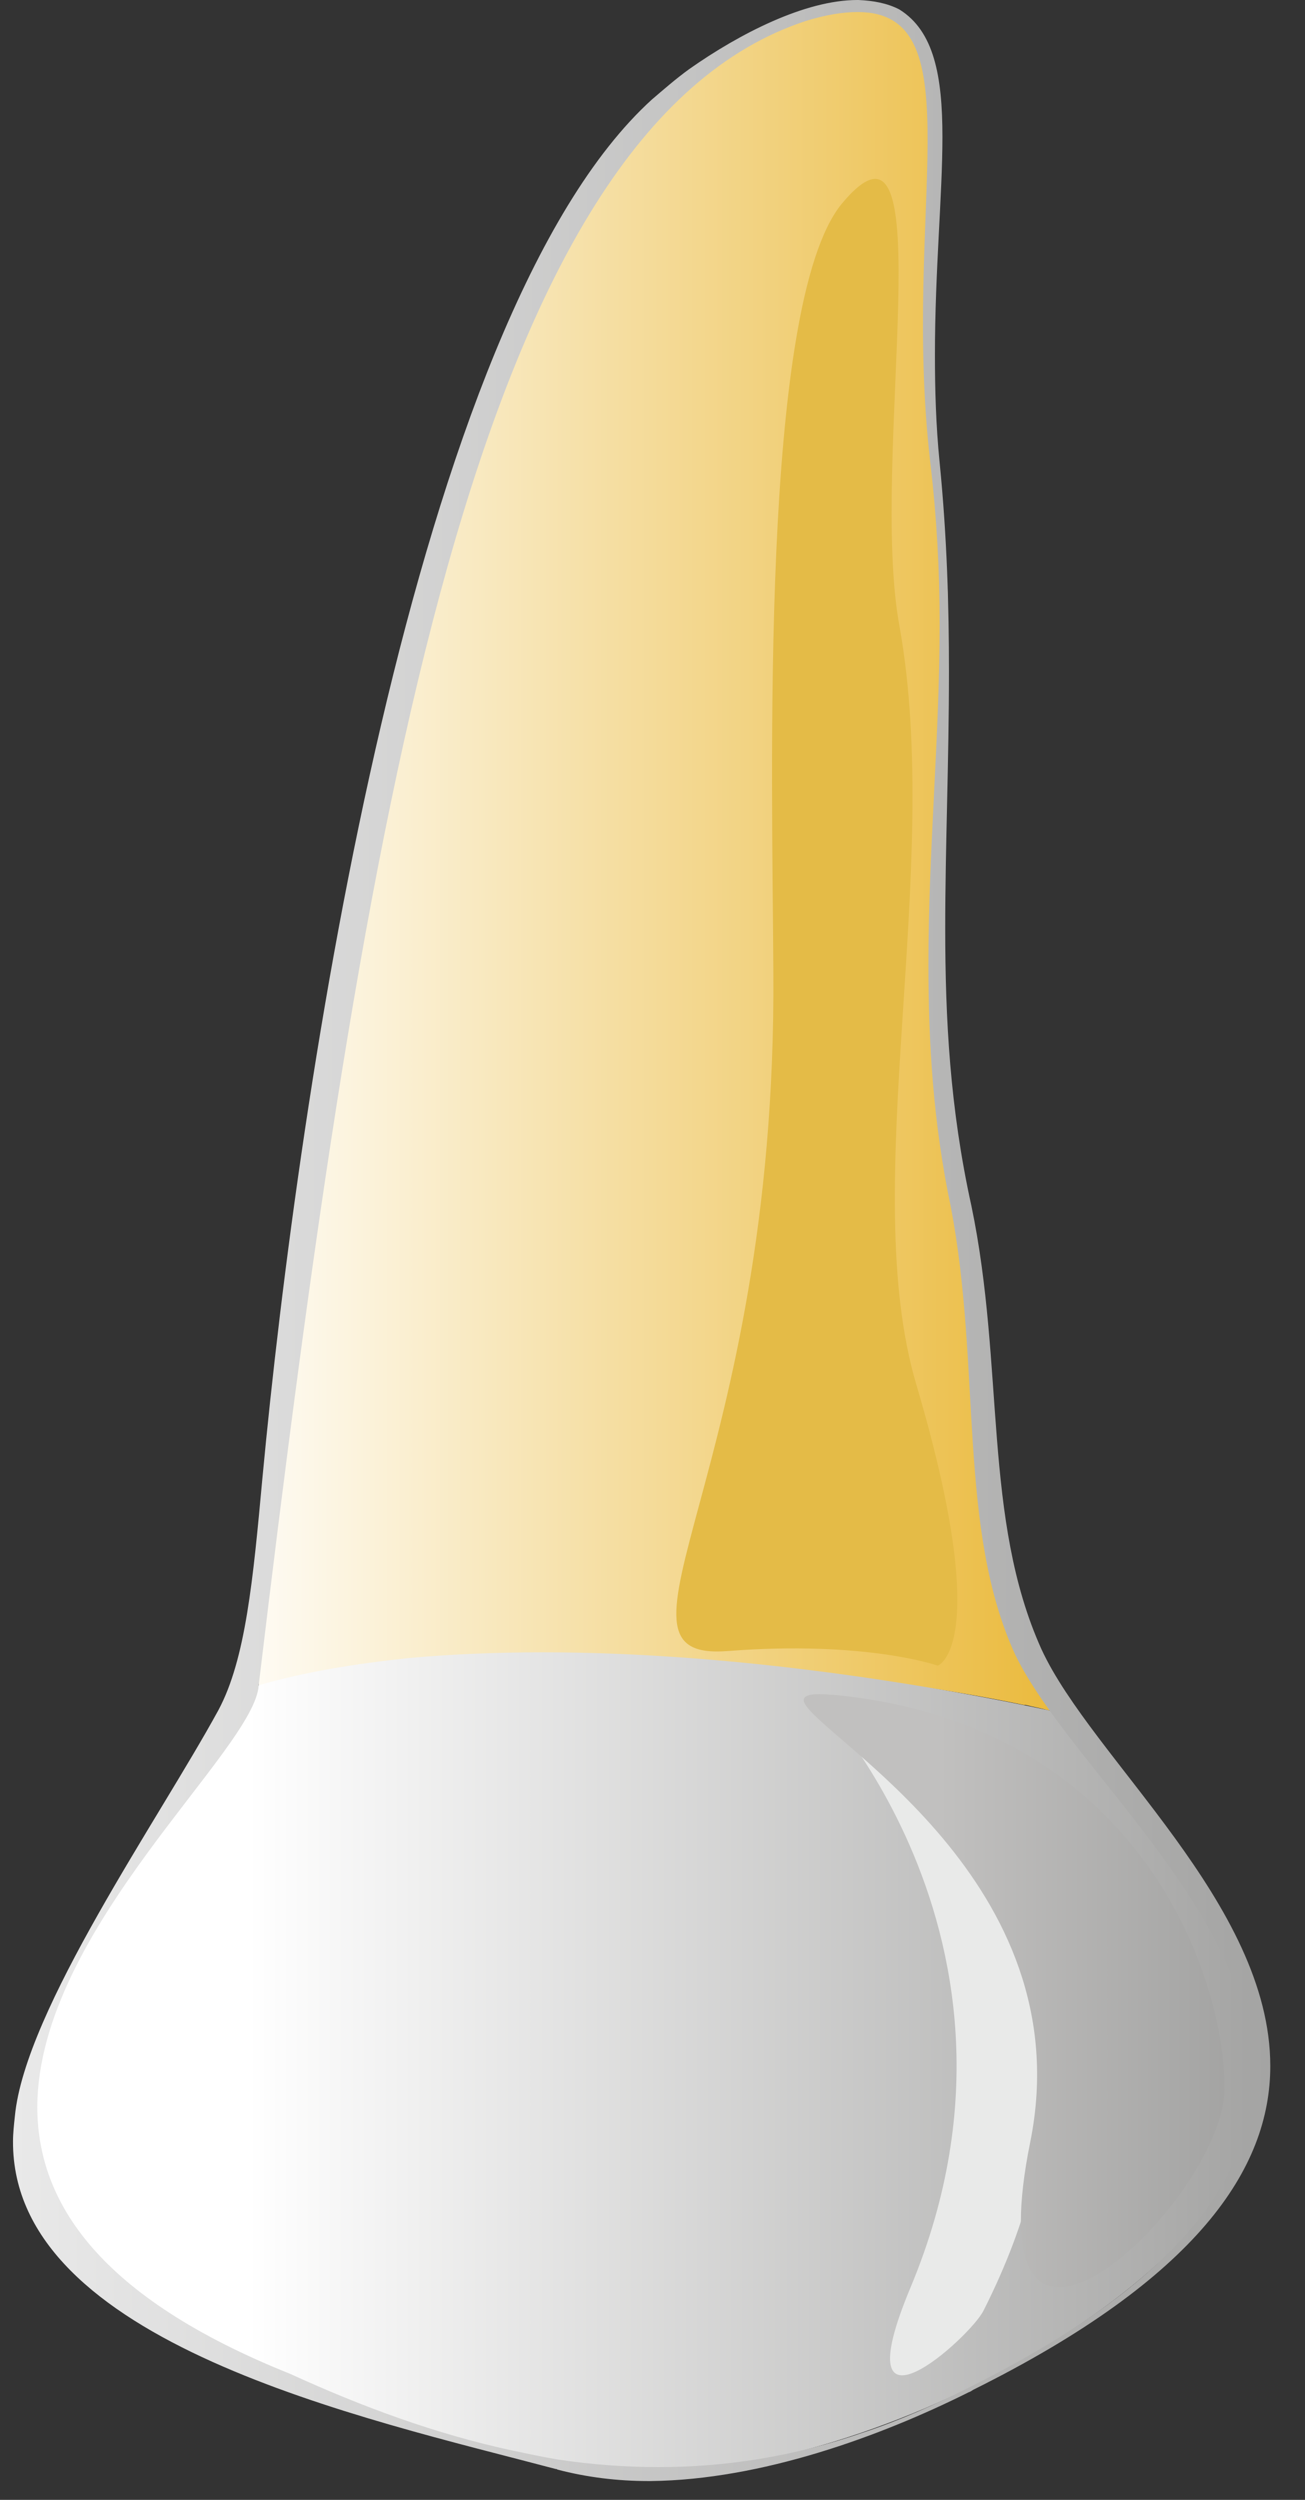 <svg width="35" height="67" viewBox="0 0 35 67" fill="none" xmlns="http://www.w3.org/2000/svg">
<rect x="0" y="0" width="35" height="67" fill="#333333" stroke="none"/>
<g id="Layer_x0020_1">
<g id="_453490808">
<path id="Vector" fill-rule="evenodd" clip-rule="evenodd" d="M6.938 45.168C6.963 45.202 7.038 45.219 7.188 45.219C7.664 45.219 8.816 45.083 10.47 44.93C10.52 44.93 10.545 44.93 10.595 44.93C12.223 44.778 14.303 44.642 16.683 44.642C16.683 44.642 16.683 44.642 16.708 44.642C16.733 44.642 16.758 44.642 16.783 44.642C19.939 44.659 23.622 44.896 27.455 45.694C27.455 45.694 27.48 45.694 27.505 45.694C27.706 45.745 27.906 45.779 28.081 45.83C28.257 45.864 28.407 45.898 28.557 45.932C28.407 45.745 28.282 45.542 28.157 45.355C25.827 41.738 26.779 37.068 25.727 32.025C25.25 29.835 25.125 27.339 25.125 24.961C25.125 21.922 25.351 19.086 25.401 17.371C25.401 17.099 25.426 16.828 25.426 16.59C25.426 14.043 24.975 12.6 24.875 9.577C24.875 9.458 24.875 9.322 24.875 9.186C24.875 7.658 25.1 5.671 25.1 3.939C25.1 1.851 24.749 0.153 23.171 0.153C20.09 0.153 16.056 3.294 14.002 7.981C11.672 13.296 7.038 34.47 6.938 45.168Z" fill="url(#paint0_linear_341_27702)"/>
<path id="Vector_2" fill-rule="evenodd" clip-rule="evenodd" d="M14.579 44.285H14.528C13.301 44.285 12.098 44.336 10.971 44.438C9.518 44.591 8.165 44.812 6.938 45.168C2.854 50.534 1.677 52.639 0.8 55.968C0.7 56.341 0.65 56.715 0.65 57.071C0.675 63.167 14.604 66.292 17.209 66.292C24.198 66.292 33.768 60.519 33.768 56.053C33.768 51.366 30.837 49.209 28.558 45.932C24.349 45.015 19.263 44.285 14.579 44.285Z" fill="url(#paint1_linear_341_27702)"/>
<path id="Vector_3" d="M22.57 46.204C23.772 47.273 31.338 52.13 26.378 61.928C26.027 62.641 22.545 65.782 24.424 61.299C28.557 51.4 20.816 44.608 22.57 46.204Z" fill="#E9EAE9"/>
<path id="Vector_4" fill-rule="evenodd" clip-rule="evenodd" d="M21.568 45.627C21.969 46.577 29.034 50.432 27.631 57.411C27.455 58.277 27.38 58.973 27.38 59.517C27.38 64.135 32.842 58.633 32.842 55.968C32.842 52.843 30.462 46.187 22.345 45.423C22.32 45.423 22.295 45.423 22.27 45.423C22.144 45.406 22.044 45.406 21.969 45.406C21.618 45.406 21.518 45.491 21.568 45.627Z" fill="url(#paint2_linear_341_27702)"/>
<path id="Vector_5" d="M24.123 16.777C25.301 23.331 22.996 31.77 24.574 37.102C26.654 44.132 25.151 44.642 25.151 44.642C25.151 44.642 23.222 43.962 19.514 44.251C15.781 44.54 20.842 39.446 20.741 26.048C20.716 20.784 20.366 8.185 22.57 5.468C25.376 2.089 23.297 12.311 24.123 16.777Z" fill="#E4BB47"/>
<path id="Vector_6" fill-rule="evenodd" clip-rule="evenodd" d="M23.021 0L22.996 0C21.593 0 19.839 0.9 18.486 1.851C18.111 2.123 17.785 2.411 17.485 2.666C11.071 8.49 8.015 29.206 7.038 39.615C6.787 42.349 6.587 44.472 5.86 45.83C4.257 48.768 0.675 53.862 0.399 56.715C0.374 56.953 0.349 57.173 0.349 57.394C0.324 62.794 9.768 64.814 14.904 66.173C14.929 66.173 14.929 66.173 14.954 66.19C15.731 66.394 16.558 66.496 17.384 66.496H17.409C17.434 66.496 17.459 66.496 17.459 66.496C20.416 66.462 23.597 65.307 25.977 64.118C26.027 64.101 26.052 64.084 26.102 64.05C32.115 61.062 34.069 58.124 34.069 55.373C34.069 51.026 29.284 47.138 27.931 44.2C26.353 40.702 26.954 36.644 26.052 32.314C25.476 29.699 25.351 27.305 25.351 24.876C25.351 22.669 25.451 20.445 25.451 17.999C25.451 16.267 25.401 14.416 25.201 12.396C25.1 11.394 25.075 10.426 25.075 9.509C25.075 7.251 25.276 5.247 25.276 3.668C25.276 2.038 25.05 0.832 24.123 0.255C23.798 0.085 23.422 0.017 23.021 0ZM23.021 0.323C26.177 0.34 24.173 5.654 24.95 12.396C25.125 13.873 25.201 15.299 25.201 16.709C25.201 19.782 24.9 22.754 24.9 25.844C24.9 27.933 25.025 30.089 25.501 32.348C26.328 36.678 25.676 40.974 27.23 44.353C28.683 47.342 33.618 51.281 33.593 55.628C33.593 58.294 31.714 61.13 26.002 63.982C25.025 64.475 24.098 64.882 23.171 65.188C21.267 65.85 19.439 66.122 17.66 66.122C16.758 66.122 15.856 66.054 14.954 65.918C14.553 65.85 14.153 65.765 13.752 65.68C11.697 65.239 9.718 64.509 7.789 63.626C2.654 61.571 1 59.024 1 56.46C1.025 51.706 6.837 46.9 6.938 45.168C9.743 21.769 12.75 3.464 21.618 0.56C22.169 0.391 22.62 0.323 22.996 0.323C23.021 0.323 23.021 0.323 23.021 0.323Z" fill="url(#paint3_linear_341_27702)"/>
</g>
</g>
<defs>
<linearGradient id="paint0_linear_341_27702" x1="28.554" y1="23.042" x2="6.942" y2="23.042" gradientUnits="userSpaceOnUse">
<stop stop-color="#EAB93A"/>
<stop offset="1" stop-color="#FEFBF3"/>
</linearGradient>
<linearGradient id="paint1_linear_341_27702" x1="33.779" y1="55.285" x2="0.656" y2="55.285" gradientUnits="userSpaceOnUse">
<stop stop-color="#A4A4A3"/>
<stop offset="0.82" stop-color="white"/>
<stop offset="1" stop-color="white"/>
</linearGradient>
<linearGradient id="paint2_linear_341_27702" x1="21.556" y1="53.356" x2="32.846" y2="53.356" gradientUnits="userSpaceOnUse">
<stop stop-color="#C1C0BF"/>
<stop offset="0.322" stop-color="#C1C0BF"/>
<stop offset="1" stop-color="#A4A4A3"/>
</linearGradient>
<linearGradient id="paint3_linear_341_27702" x1="34.066" y1="33.248" x2="0.352" y2="33.248" gradientUnits="userSpaceOnUse">
<stop stop-color="#A4A4A3"/>
<stop offset="1" stop-color="#E9E9E9"/>
</linearGradient>
</defs>
</svg>
